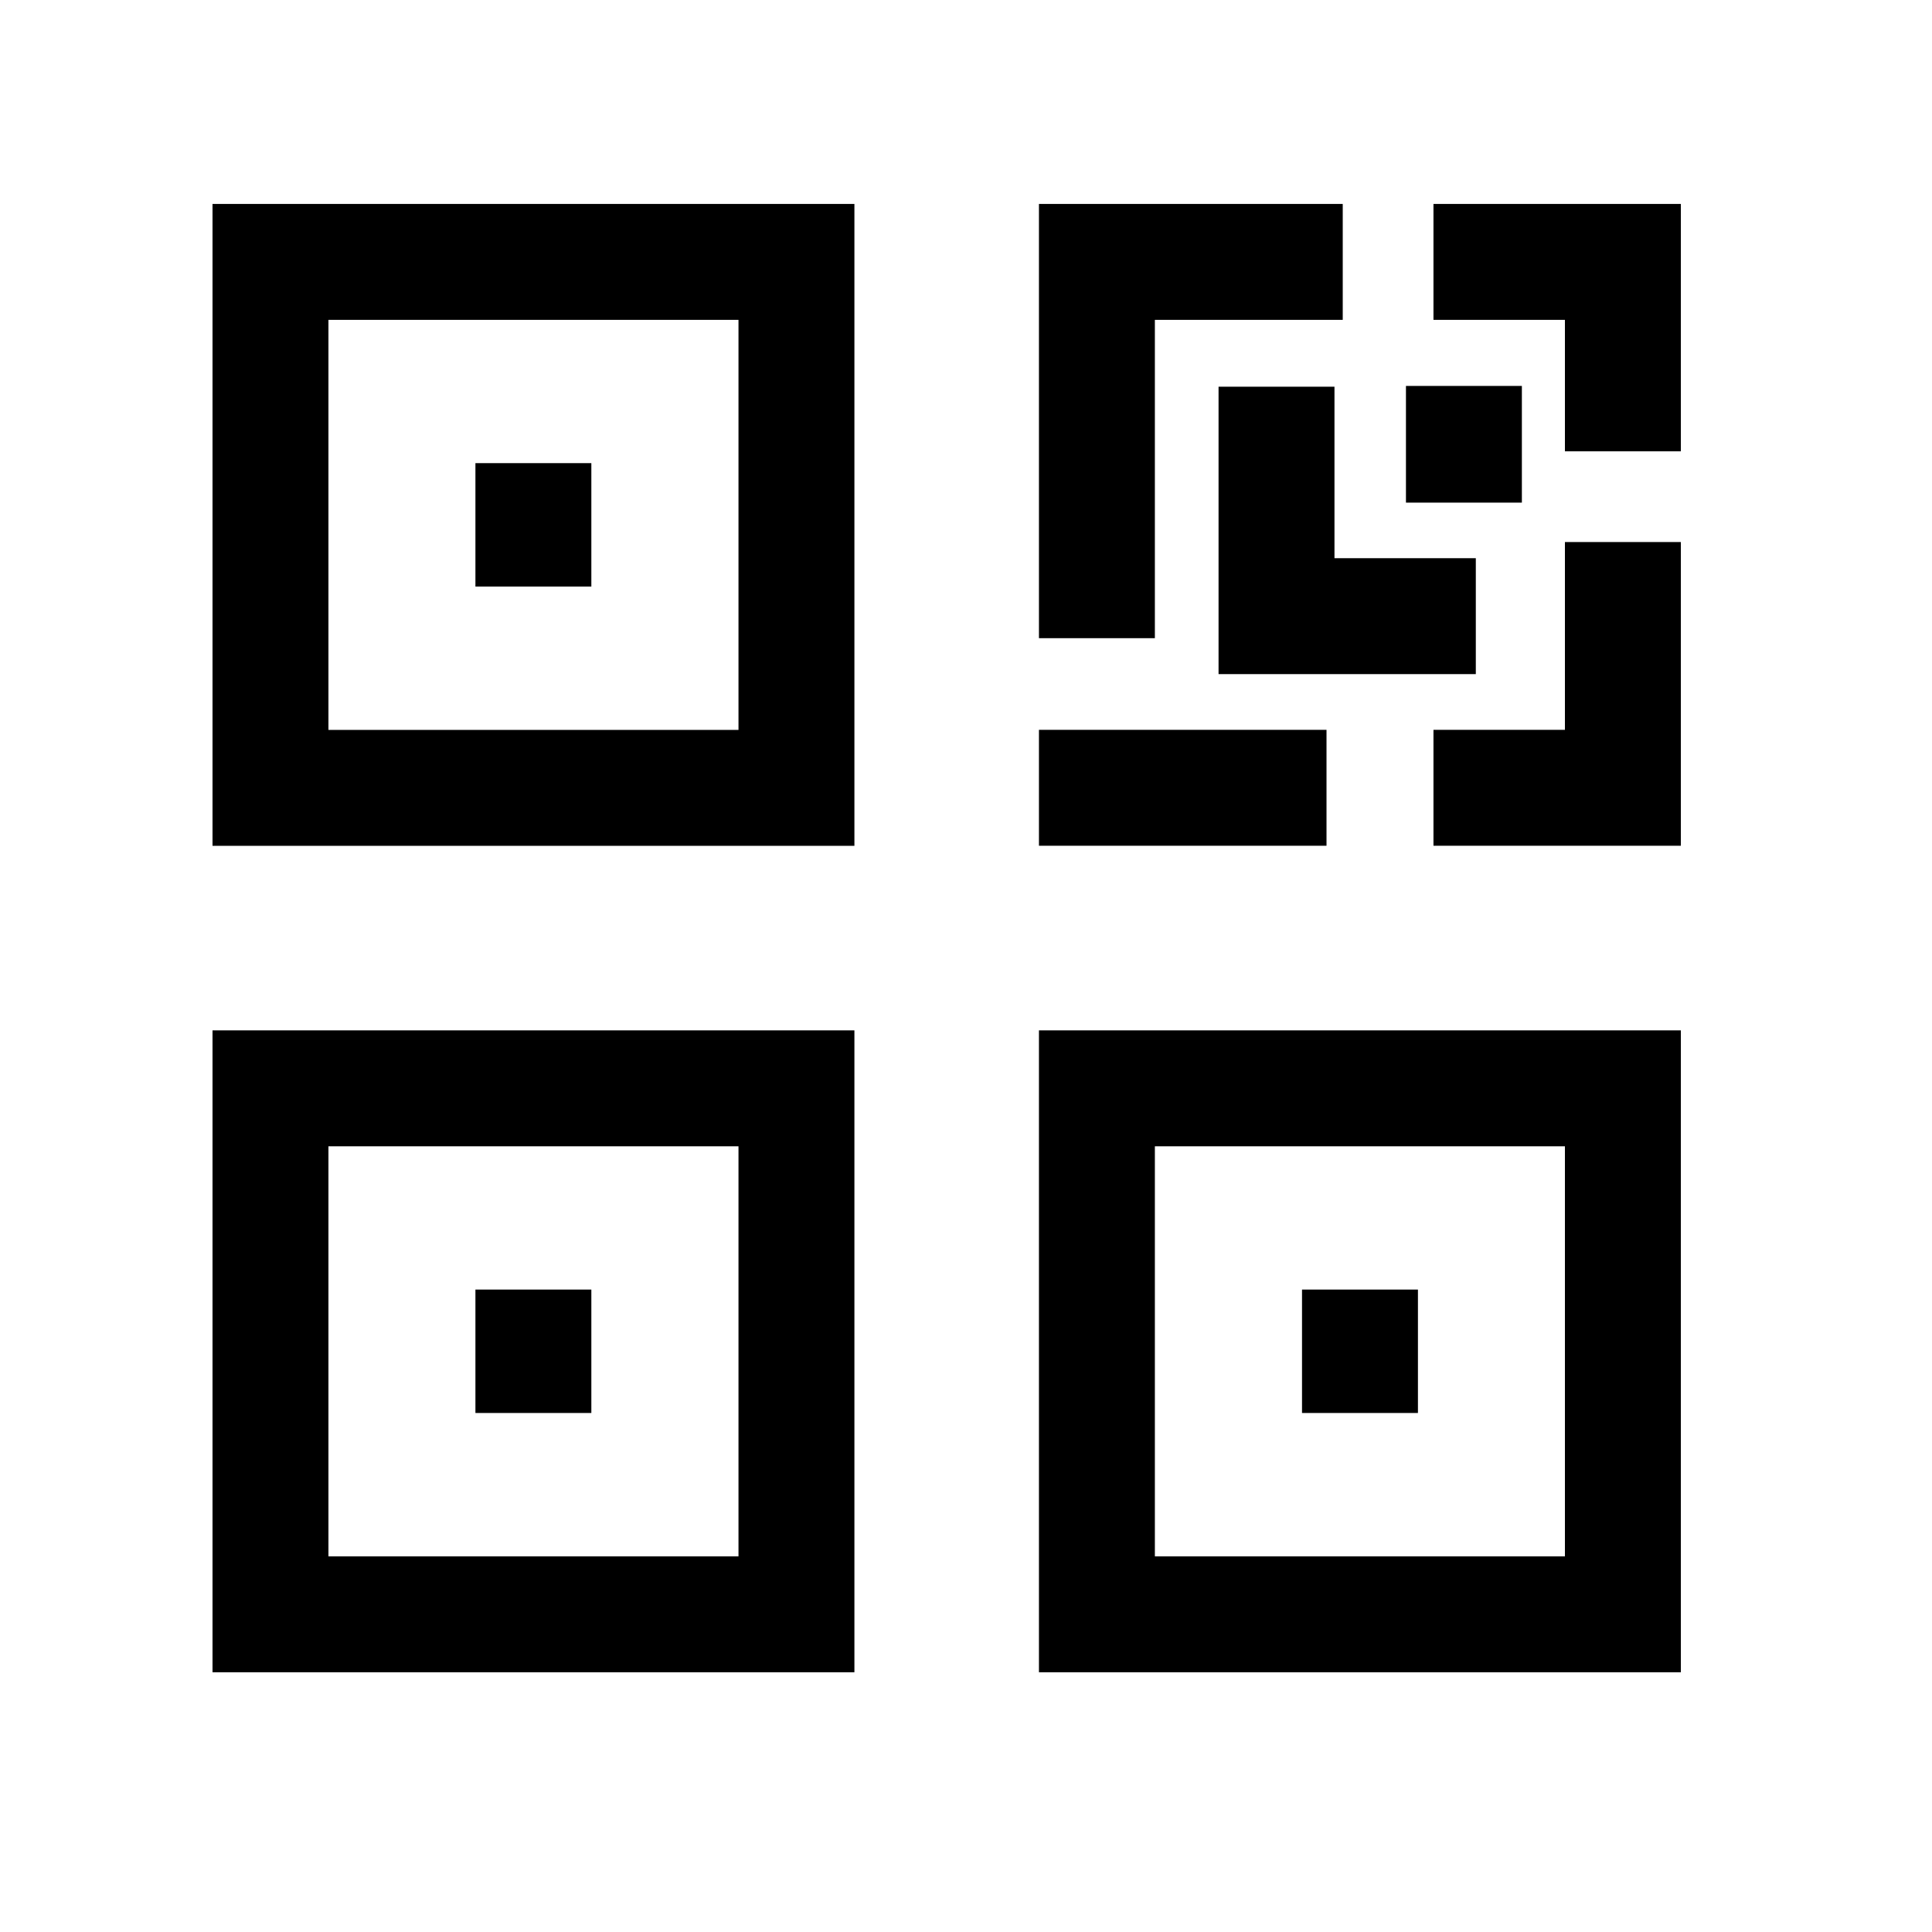 <svg width="25" height="25" viewBox="0 0 25 25" fill="none" xmlns="http://www.w3.org/2000/svg">
<rect x="3.5" y="3.389" width="6.806" height="6.806" stroke="black" stroke-width="1.5" stroke-linecap="square"/>
<rect x="3.5" y="14.083" width="6.806" height="6.806" stroke="black" stroke-width="1.5" stroke-linecap="square"/>
<rect x="14.194" y="14.083" width="6.806" height="6.806" stroke="black" stroke-width="1.5" stroke-linecap="square"/>
<path d="M14.194 10.194H16.415M21 7.764V10.194H19.299M21 5.09V3.389H19.299M16.625 3.389H14.194V7.508" stroke="black" stroke-width="1.5" stroke-linecap="square"/>
<path d="M16.518 5.754V7.973H18.347" stroke="black" stroke-width="1.5" stroke-linecap="square"/>
<path d="M18.943 5.744L18.943 5.754" stroke="black" stroke-width="1.5" stroke-linecap="square"/>
<path d="M6.902 6.743L6.902 6.84" stroke="black" stroke-width="1.5" stroke-linecap="square"/>
<path d="M6.902 17.437L6.902 17.534" stroke="black" stroke-width="1.5" stroke-linecap="square"/>
<path d="M17.598 17.437L17.598 17.534" stroke="black" stroke-width="1.5" stroke-linecap="square"/>
</svg>
